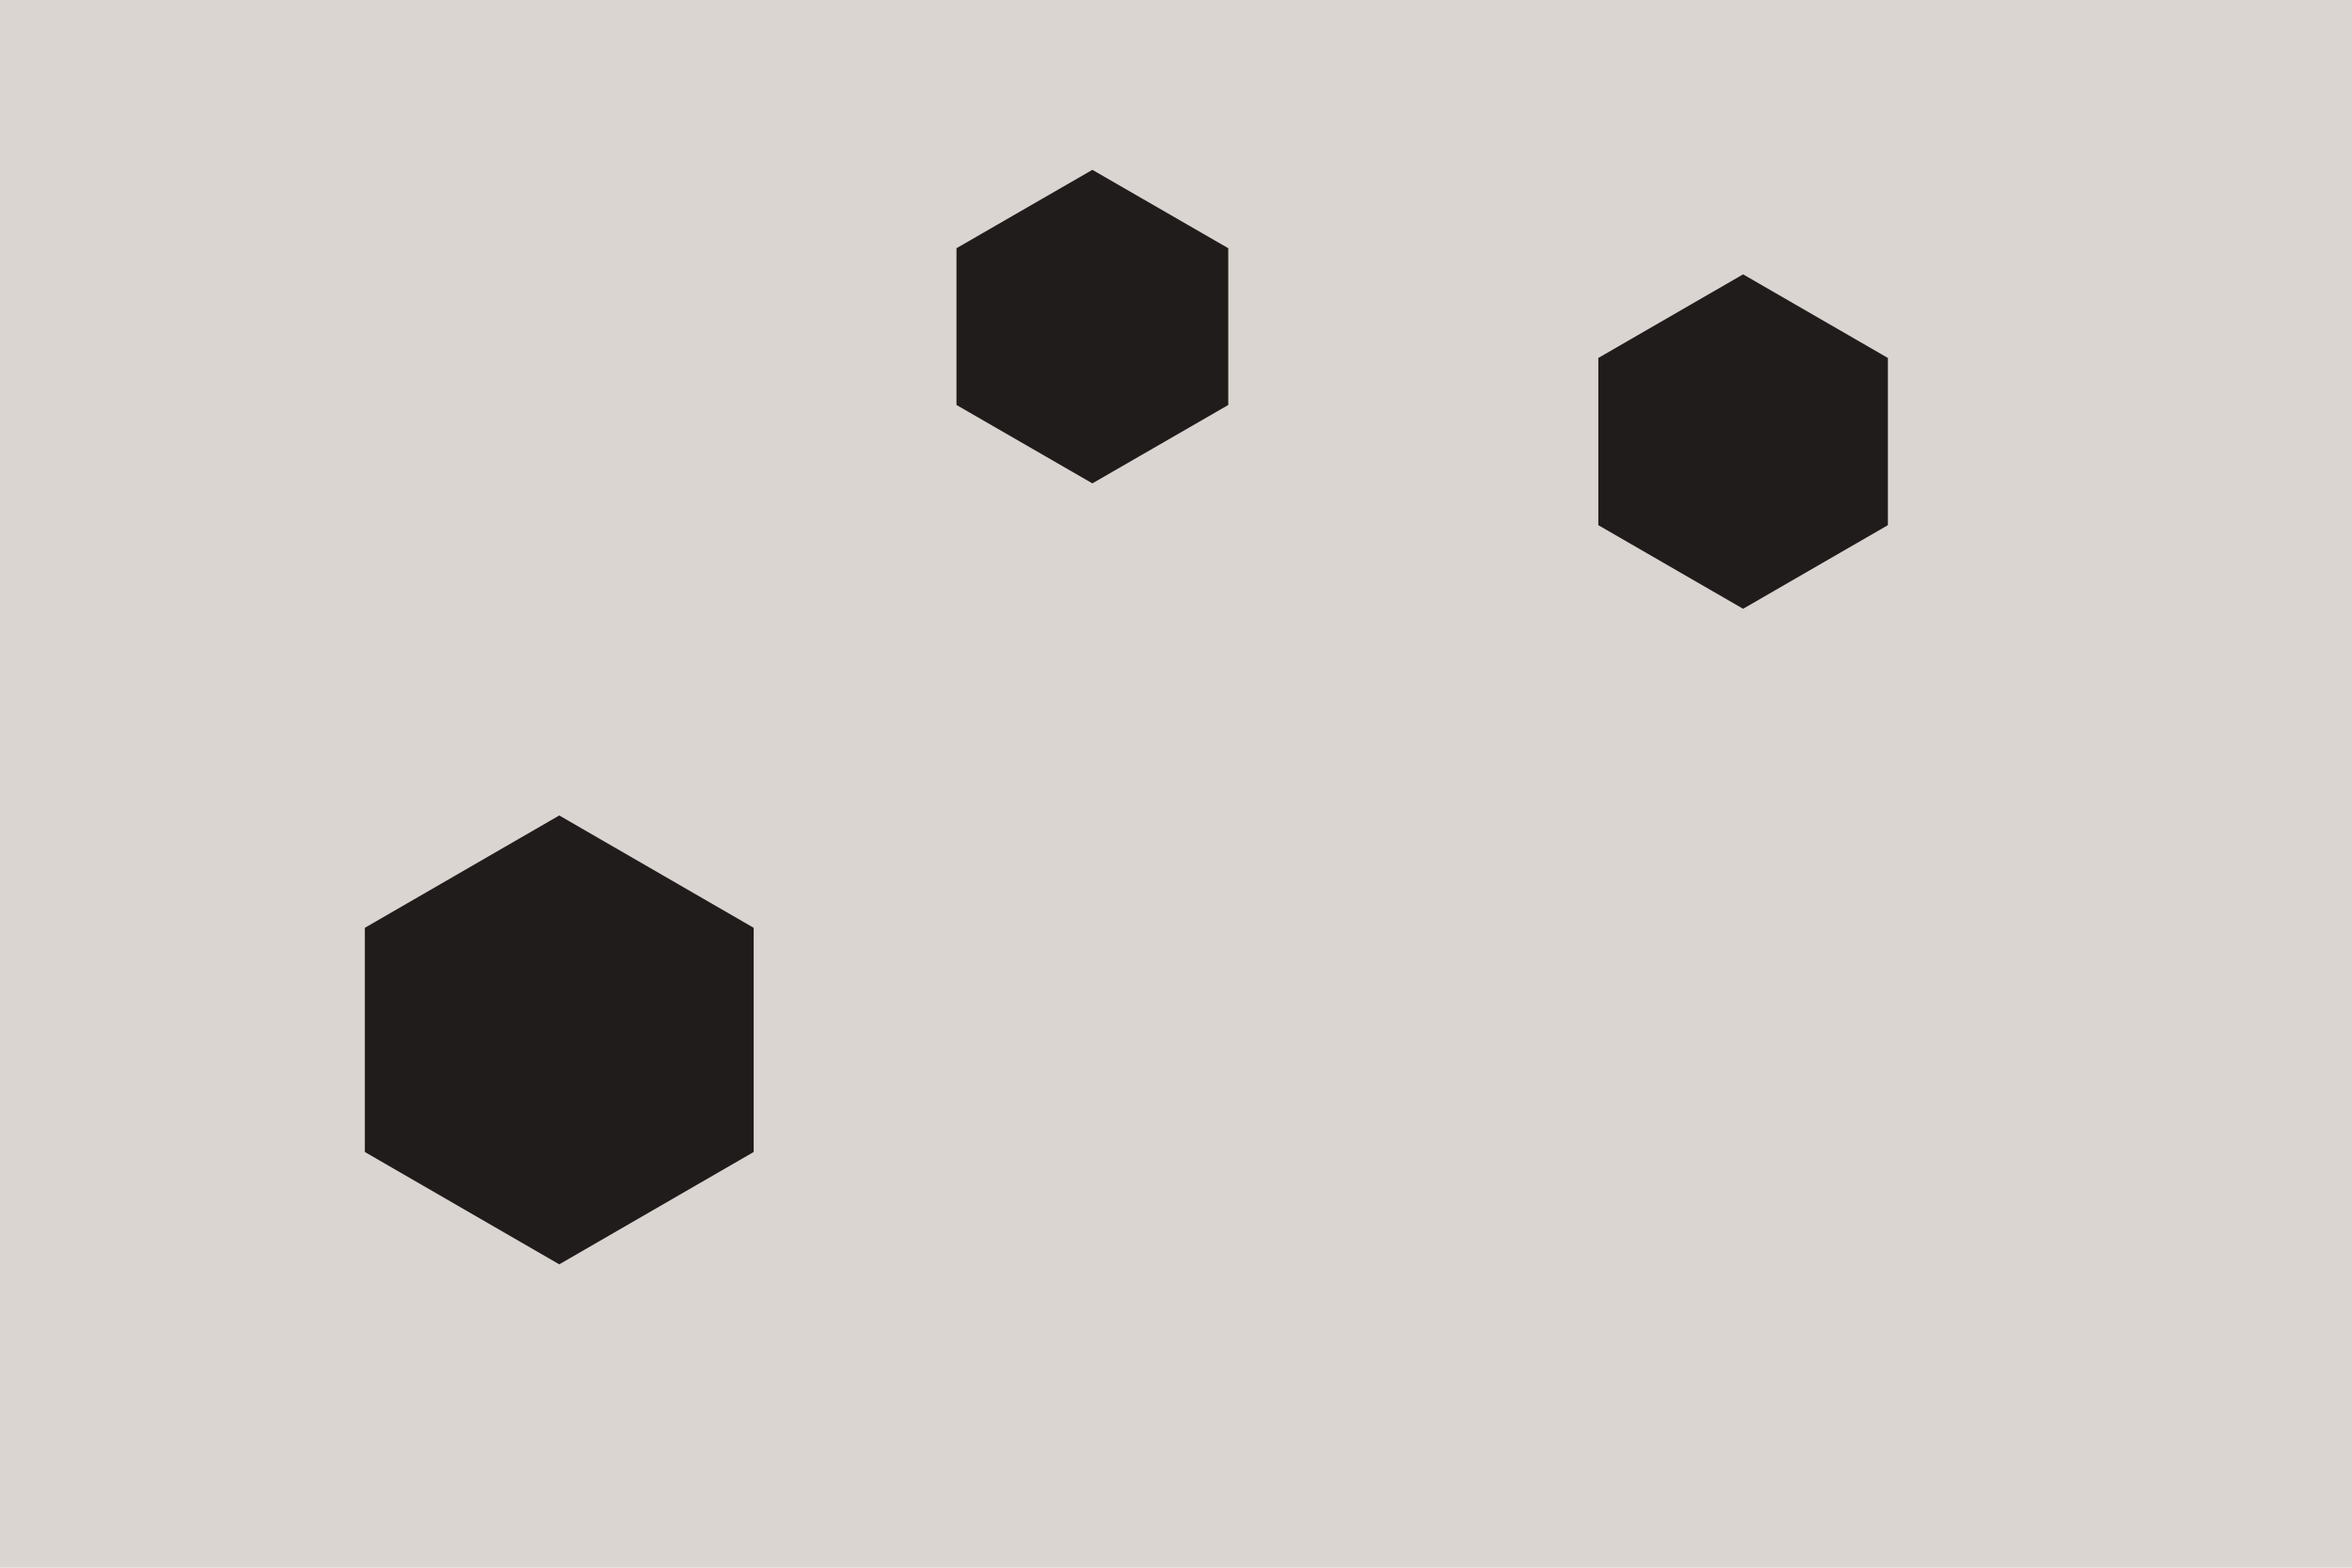 <svg id="visual" viewBox="0 0 900 600" width="900" height="600" xmlns="http://www.w3.org/2000/svg" xmlns:xlink="http://www.w3.org/1999/xlink" version="1.1"><rect width="900" height="600" fill="#dbd5d2"></rect><g><g transform="translate(214 398)"><path d="M0 -85.9L74.4 -42.9L74.4 42.9L0 85.9L-74.4 42.9L-74.4 -42.9Z" fill="#201c1c"></path></g><g transform="translate(418 125)"><path d="M0 -60L52 -30L52 30L0 60L-52 30L-52 -30Z" fill="#201c1c"></path></g><g transform="translate(667 169)"><path d="M0 -64L55.4 -32L55.4 32L0 64L-55.4 32L-55.4 -32Z" fill="#201c1c"></path></g></g></svg>